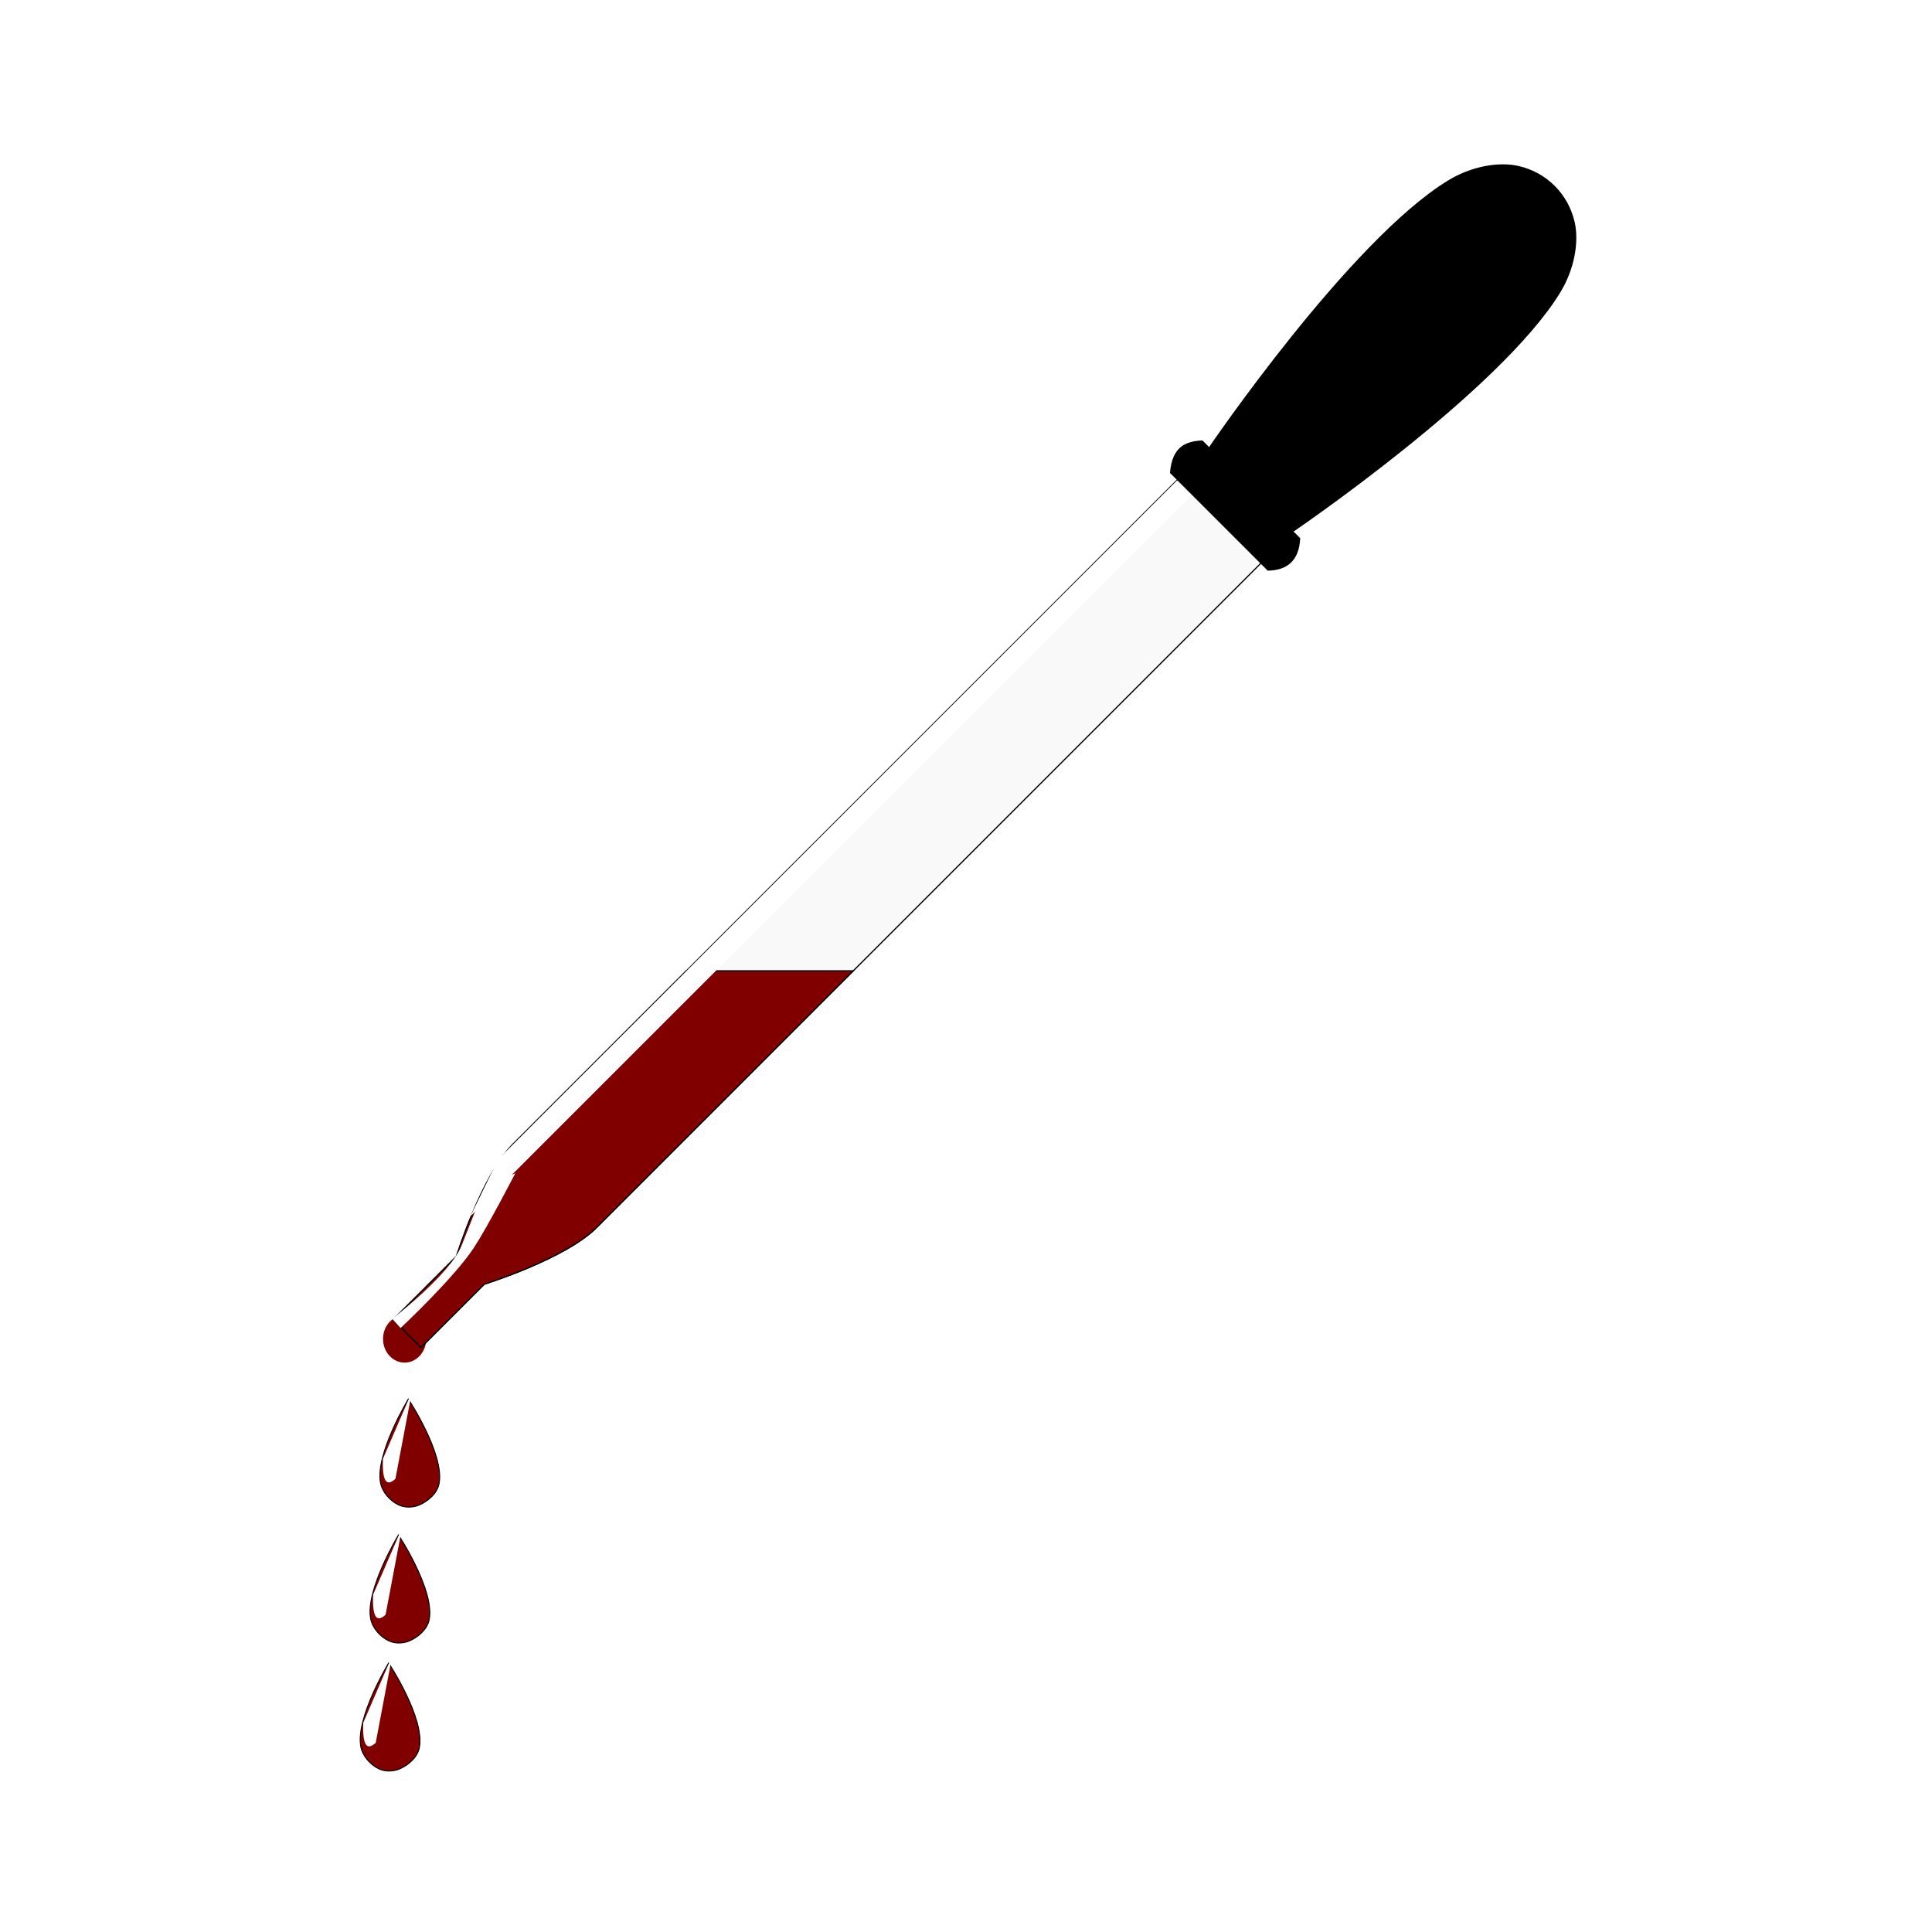 <svg:svg xmlns:dc="http://purl.org/dc/elements/1.1/" xmlns:ns1="http://sodipodi.sourceforge.net/DTD/sodipodi-0.dtd" xmlns:ns2="http://www.inkscape.org/namespaces/inkscape" xmlns:ns4="http://creativecommons.org/ns#" xmlns:rdf="http://www.w3.org/1999/02/22-rdf-syntax-ns#" xmlns:svg="http://www.w3.org/2000/svg" height="1961.819" id="svg2" version="1.1" viewBox="-363.563 -162.866 1961.819 1961.819" width="1961.819" ns1:docname="dropper.svg" ns2:export-filename="/home/algot/Documents/runeman.org/clipart/dropper.png" ns2:export-xdpi="7.683681" ns2:export-ydpi="7.683681" ns2:version="0.91 r">
  <svg:title id="title4303">Dropper</svg:title>
  <svg:defs id="defs4">
    <svg:filter height="1.071" id="filter4200" style="color-interpolation-filters:sRGB" width="1.029" x="-0.015" y="-0.036" ns2:collect="always">
      <svg:feGaussianBlur id="feGaussianBlur4202" stdDeviation="7.277" ns2:collect="always" />
    </svg:filter>
    <svg:filter height="1.106" id="filter4224" style="color-interpolation-filters:sRGB" width="1.138" x="-0.069" y="-0.053" ns2:collect="always">
      <svg:feGaussianBlur id="feGaussianBlur4226" stdDeviation="3.323" ns2:collect="always" />
    </svg:filter>
    <svg:filter height="1.078" id="filter4248" style="color-interpolation-filters:sRGB" width="1.266" x="-0.133" y="-0.039" ns2:collect="always">
      <svg:feGaussianBlur id="feGaussianBlur4250" stdDeviation="1.486" ns2:collect="always" />
    </svg:filter>
    <svg:filter id="filter4291" style="color-interpolation-filters:sRGB;" ns2:label="Drop Shadow">
      <svg:feFlood flood-color="rgb(0,0,0)" flood-opacity="0.498" id="feFlood4293" result="flood" />
      <svg:feComposite id="feComposite4295" in="flood" in2="SourceGraphic" operator="in" result="composite1" />
      <svg:feGaussianBlur id="feGaussianBlur4297" in="composite1" result="blur" stdDeviation="3" />
      <svg:feOffset dx="4" dy="4" id="feOffset4299" result="offset" />
      <svg:feComposite id="feComposite4301" in="SourceGraphic" in2="offset" operator="over" result="composite2" />
    </svg:filter>
  </svg:defs>
  <ns1:namedview bordercolor="#666666" borderopacity="1.0" fit-margin-bottom="0" fit-margin-left="0" fit-margin-right="0" fit-margin-top="0" id="base" pagecolor="#ffffff" showgrid="false" ns2:current-layer="layer1" ns2:cx="234.01122" ns2:cy="1017.6278" ns2:document-units="px" ns2:pageopacity="0.0" ns2:pageshadow="2" ns2:window-height="713" ns2:window-maximized="1" ns2:window-width="1366" ns2:window-x="-2" ns2:window-y="-3" ns2:zoom="0.1767767">
    <ns2:grid id="grid3336" originx="447.059" originy="801.033" type="xygrid" />
  </ns1:namedview>
  <svg:g id="layer1" transform="translate(447.059,-217.422)" ns2:groupmode="layer" ns2:label="Layer 1">
    <svg:g id="g4282" style="filter:url(#filter4291)">
      <svg:ellipse cx="-403.758" cy="1410.158" id="path4262" rx="21.92" ry="24.042" style="opacity:1;fill:#800000;fill-opacity:1;stroke:none;stroke-width:6;stroke-linecap:round;stroke-linejoin:round;stroke-miterlimit:4;stroke-dasharray:none;stroke-dashoffset:0;stroke-opacity:1" />
      <svg:path d="m 406.169,498.421 98.865,98.865 c -1.155,22.416 -13.038,31.689 -32.131,32.131 l -98.865,-98.865 c 2.244,-26.549 16.131,-31.317 32.131,-32.131 z" id="path3338" style="fill:#000000;fill-rule:evenodd;stroke:#000000;stroke-width:1.23px;stroke-linecap:butt;stroke-linejoin:miter;stroke-opacity:1" ns1:nodetypes="ccccc" ns2:connector-curvature="0" />
      <svg:path d="m 381.099,537.614 c 0,0 -653.337,653.337 -674.758,674.758 -31.932,31.932 -57.436,113.931 -57.436,113.931 l -64.263,64.263 c 9.416,9.416 18.831,18.831 28.247,28.247 l 64.263,-64.263 c 0,0 81.998,-25.504 113.931,-57.437 L 465.841,622.355 Z" id="path3340" style="fill:#f9f9f9;fill-rule:evenodd;stroke:#000000;stroke-width:1.23px;stroke-linecap:butt;stroke-linejoin:miter;stroke-opacity:1" ns1:nodetypes="ccccccscc" ns2:connector-curvature="0" />
      <svg:path d="m 413.231,505.483 c 0,0 142.694,-209.939 242.927,-271.174 23.544,-14.383 51.058,-19.168 71.089,-14.595 28.328,6.468 50.026,28.166 56.494,56.494 4.574,20.031 -0.211,47.545 -14.595,71.089 -61.236,100.233 -271.174,242.927 -271.174,242.927 z" id="path3342" style="fill:#000000;fill-rule:evenodd;stroke:#000000;stroke-width:1.23px;stroke-linecap:butt;stroke-linejoin:miter;stroke-opacity:1" ns1:nodetypes="csssscc" ns2:connector-curvature="0" />
      <svg:path d="m -117.647,1036.361 -176.012,176.012 c -31.932,31.932 -57.438,113.93 -57.438,113.93 l -64.262,64.264 28.246,28.246 64.264,-64.262 c 0,0 81.997,-25.505 113.93,-57.438 l 260.752,-260.752 -169.481,0 z" id="path4164" style="fill:#800000;fill-rule:evenodd;stroke:#000000;stroke-width:1.23px;stroke-linecap:butt;stroke-linejoin:miter;stroke-opacity:1" ns2:connector-curvature="0" />
      <svg:path d="m -291.328,1241.867 c 0,0 -27.882,53.978 -41.941,75.439 -20.461,31.234 -74.61,81.782 -74.61,81.782 l -8.485,-9.314 c 0,0 58.943,-45.331 70.468,-74.468 l 23.456,-59.297 z" id="path4170" style="fill:#ffffff;fill-rule:evenodd;stroke:none;stroke-width:1px;stroke-linecap:butt;stroke-linejoin:miter;stroke-opacity:1;filter:url(#filter4224)" ns1:nodetypes="csccscc" ns2:connector-curvature="0" />
      <svg:path d="m 125.657,332.362 34.343,0 0,680 -34.343,-40 z" id="path3344" style="fill:#ffffff;fill-rule:evenodd;stroke:none;stroke-width:1px;stroke-linecap:butt;stroke-linejoin:miter;stroke-opacity:1;filter:url(#filter4200)" transform="matrix(0.433,0.433,-1.077,1.077,683.966,126.15)" ns2:connector-curvature="0" />
    </svg:g>
    <svg:g id="g4266" transform="translate(-7.071,14.142)">
      <svg:path d="m -388.909,1461.07 c 0,0 -33.63,55.522 -28.284,84.853 1.743,9.561 9.61,18.451 18.385,22.627 6.385,3.039 14.728,2.818 21.213,0 8.871,-3.855 17.855,-11.738 19.799,-21.213 6.145,-29.945 -31.113,-86.267 -31.113,-86.267 z" id="path4228" style="fill:#800000;fill-rule:evenodd;stroke:#000000;stroke-width:1px;stroke-linecap:butt;stroke-linejoin:miter;stroke-opacity:1" ns1:nodetypes="cssssc" ns2:connector-curvature="0" />
      <svg:path d="m -386.08,1452.585 -32.527,70.024 c 2.469,19.657 8.869,28.833 22.627,18.385 z" id="path4230" style="fill:#ffffff;fill-rule:evenodd;stroke:none;stroke-width:1px;stroke-linecap:butt;stroke-linejoin:miter;stroke-opacity:1;filter:url(#filter4248)" transform="matrix(0.656,0.075,-0.116,1.009,36.501,16.896)" ns1:nodetypes="cccc" ns2:connector-curvature="0" />
    </svg:g>
    <svg:g id="g4270" transform="translate(-17.071,152.142)">
      <svg:path d="m -388.909,1461.07 c 0,0 -33.63,55.522 -28.284,84.853 1.743,9.561 9.61,18.451 18.385,22.627 6.385,3.039 14.728,2.818 21.213,0 8.871,-3.855 17.855,-11.738 19.799,-21.213 6.145,-29.945 -31.113,-86.267 -31.113,-86.267 z" id="path4272" style="fill:#800000;fill-rule:evenodd;stroke:#000000;stroke-width:1px;stroke-linecap:butt;stroke-linejoin:miter;stroke-opacity:1" ns1:nodetypes="cssssc" ns2:connector-curvature="0" />
      <svg:path d="m -386.08,1452.585 -32.527,70.024 c 2.469,19.657 8.869,28.833 22.627,18.385 z" id="path4274" style="fill:#ffffff;fill-rule:evenodd;stroke:none;stroke-width:1px;stroke-linecap:butt;stroke-linejoin:miter;stroke-opacity:1;filter:url(#filter4248)" transform="matrix(0.656,0.075,-0.116,1.009,36.501,16.896)" ns1:nodetypes="cccc" ns2:connector-curvature="0" />
    </svg:g>
    <svg:g id="g4276" transform="translate(-27.071,282.142)">
      <svg:path d="m -388.909,1461.07 c 0,0 -33.63,55.522 -28.284,84.853 1.743,9.561 9.61,18.451 18.385,22.627 6.385,3.039 14.728,2.818 21.213,0 8.871,-3.855 17.855,-11.738 19.799,-21.213 6.145,-29.945 -31.113,-86.267 -31.113,-86.267 z" id="path4278" style="fill:#800000;fill-rule:evenodd;stroke:#000000;stroke-width:1px;stroke-linecap:butt;stroke-linejoin:miter;stroke-opacity:1" ns1:nodetypes="cssssc" ns2:connector-curvature="0" />
      <svg:path d="m -386.08,1452.585 -32.527,70.024 c 2.469,19.657 8.869,28.833 22.627,18.385 z" id="path4280" style="fill:#ffffff;fill-rule:evenodd;stroke:none;stroke-width:1px;stroke-linecap:butt;stroke-linejoin:miter;stroke-opacity:1;filter:url(#filter4248)" transform="matrix(0.656,0.075,-0.116,1.009,36.501,16.896)" ns1:nodetypes="cccc" ns2:connector-curvature="0" />
    </svg:g>
  </svg:g>
</svg:svg>